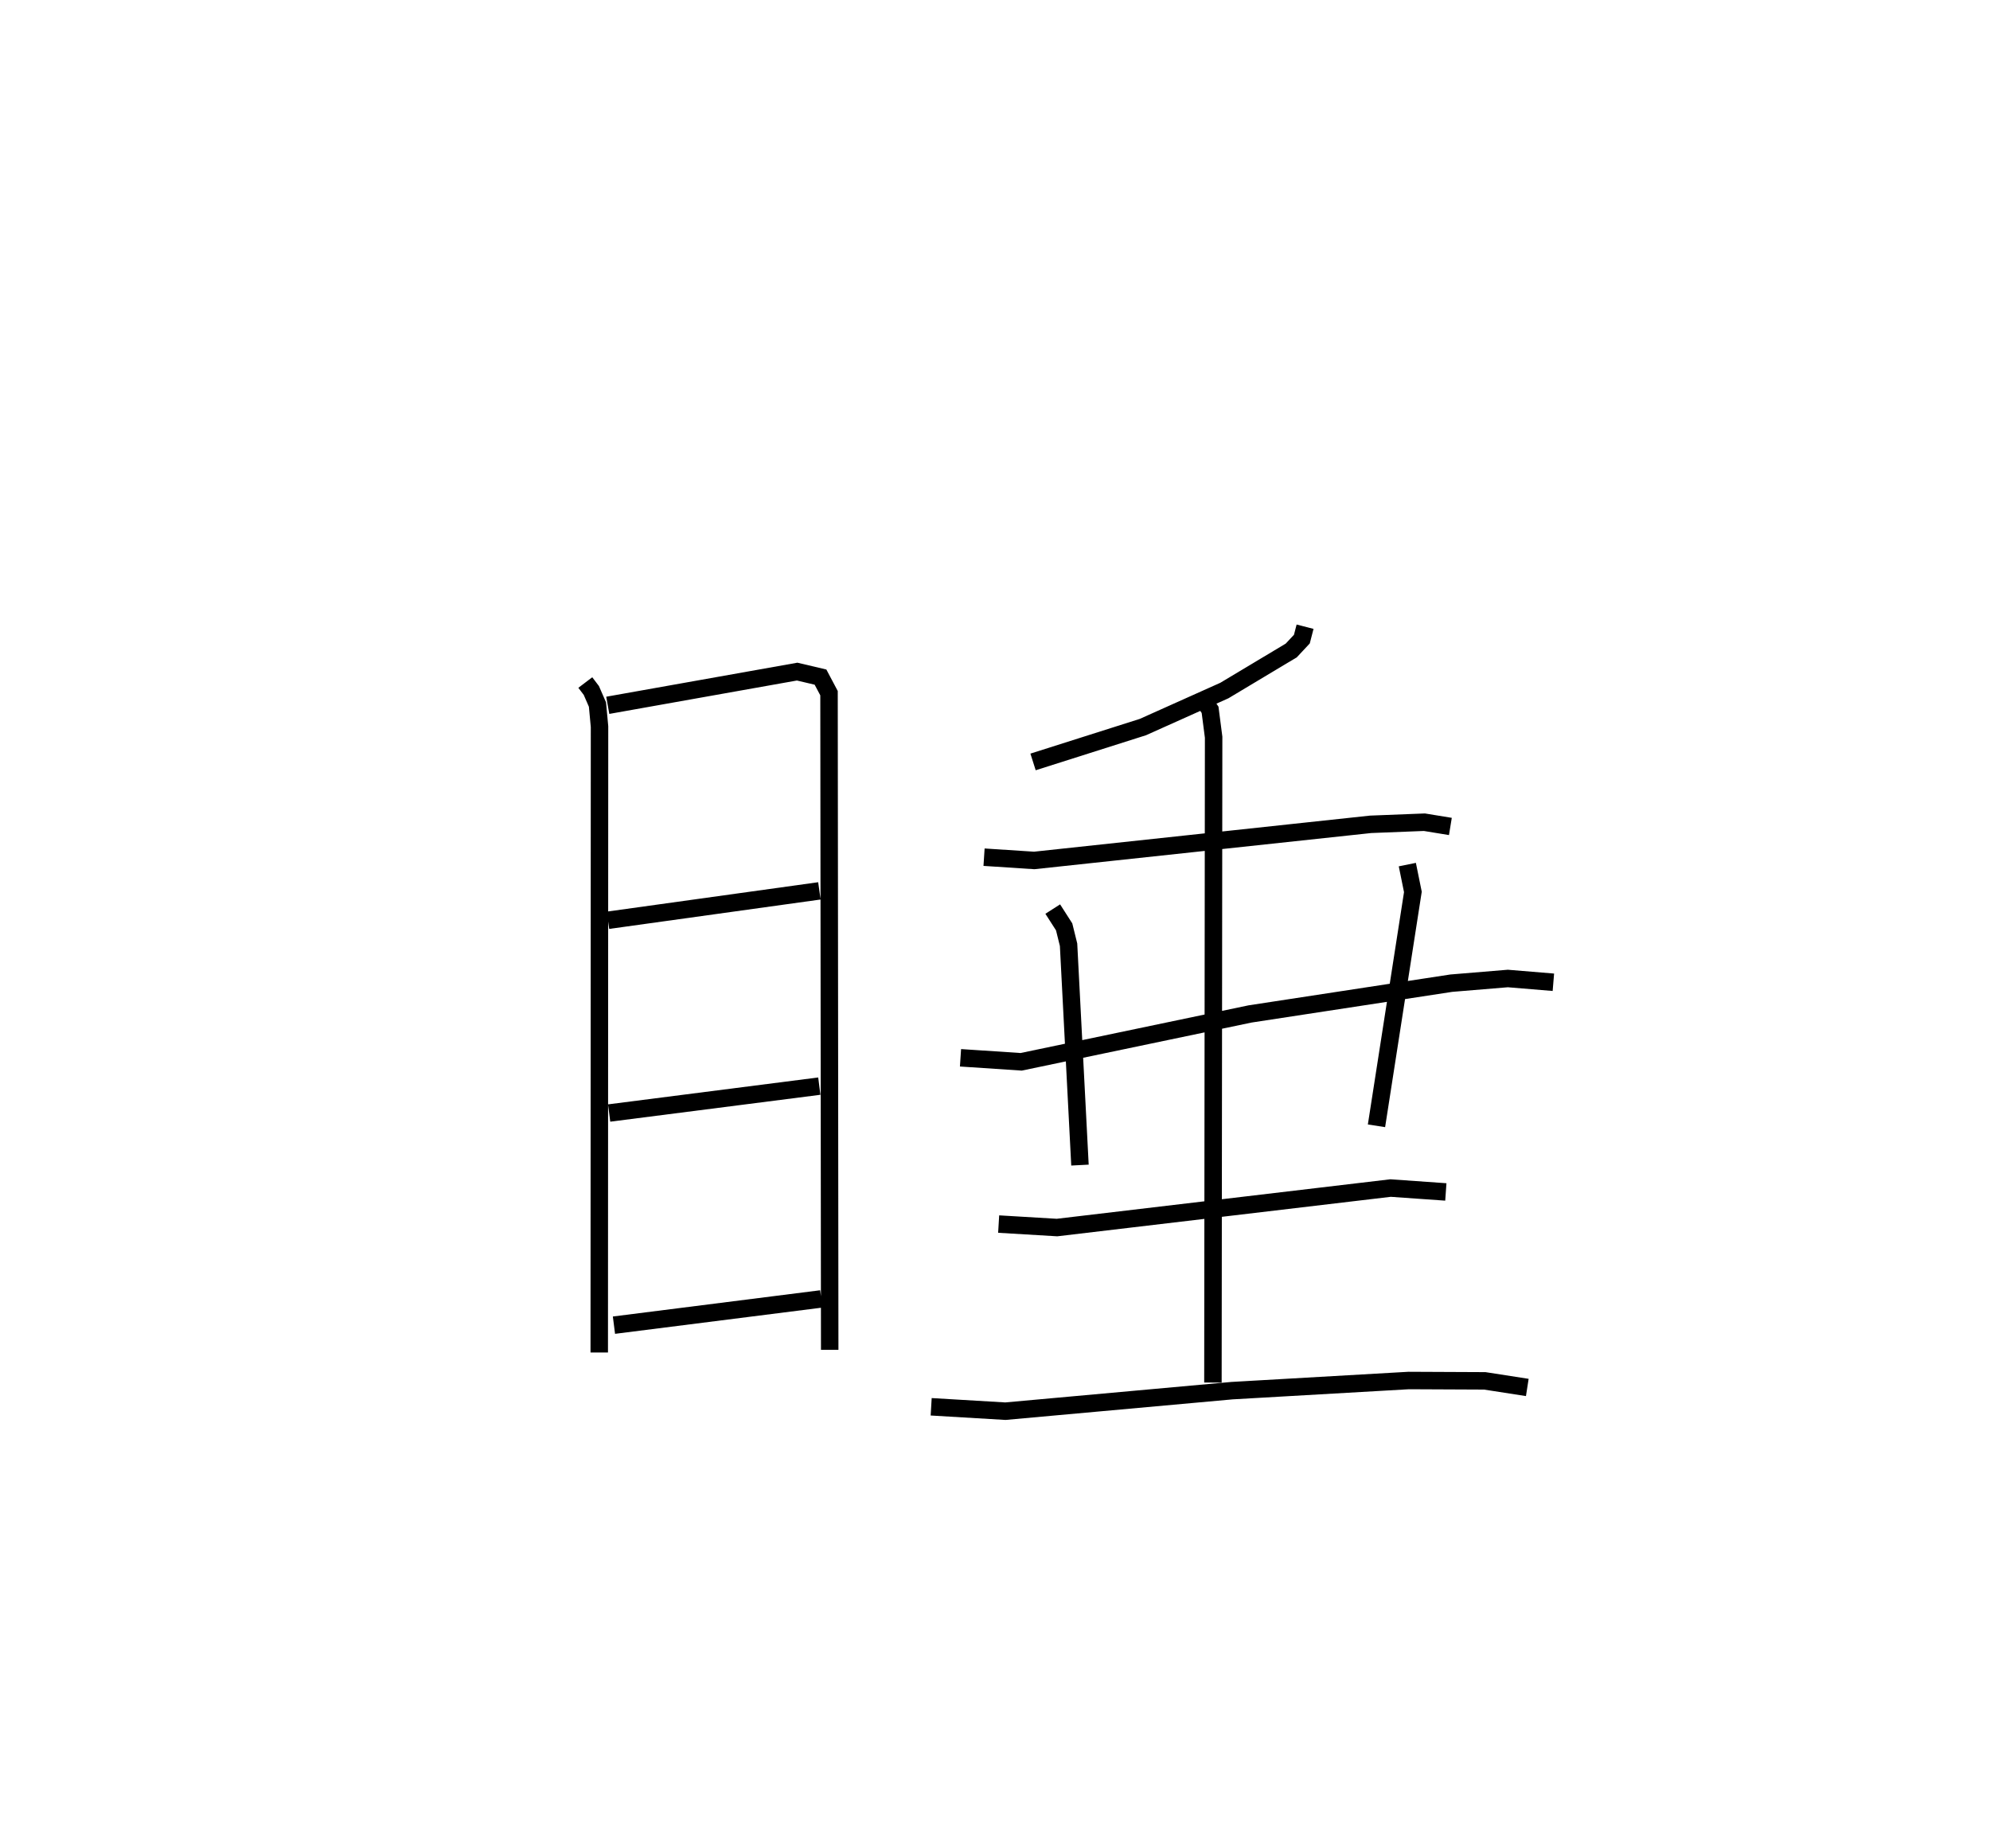 <?xml version="1.0" encoding="utf-8" ?>
<svg baseProfile="full" height="105.824" version="1.1" width="113.955" xmlns="http://www.w3.org/2000/svg" xmlns:ev="http://www.w3.org/2001/xml-events" xmlns:xlink="http://www.w3.org/1999/xlink"><defs /><rect fill="white" height="105.824" width="113.955" x="0" y="0" /><path d="M25,25 m0.0,0.0 m8.517,14.091 l0.345,0.455 0.351,0.806 l0.118,1.266 -0.016,35.844 m0.488,-37.066 l10.845,-1.931 1.337,0.315 l0.488,0.921 0.039,37.61 m-12.696,-24.604 l12.105,-1.684 m-12.039,12.724 l12.035,-1.541 m-11.76,13.691 l11.871,-1.503 m27.705,-38.5 l-0.183,0.709 -0.607,0.651 l-3.832,2.296 -4.666,2.092 l-6.289,1.997 m-2.806,5.455 l2.872,0.187 19.264,-2.069 l3.08,-0.121 1.488,0.243 m-28.052,13.25 l3.473,0.23 13.11,-2.742 l11.522,-1.762 3.237,-0.268 l2.608,0.216 m-28.668,-4.192 l0.653,1.019 0.253,1.024 l0.653,12.62 m18.746,-17.21 l0.318,1.565 -2.084,13.395 m-21.636,5.628 l3.341,0.199 19.101,-2.262 l3.165,0.223 m-14.109,-28.511 l0.609,0.899 0.203,1.568 l-0.04,36.961 m-16.134,1.388 l4.248,0.252 12.98,-1.176 l10.117,-0.581 4.356,0.02 l2.435,0.378 " fill="none" stroke="black" stroke-width="1" /></svg>